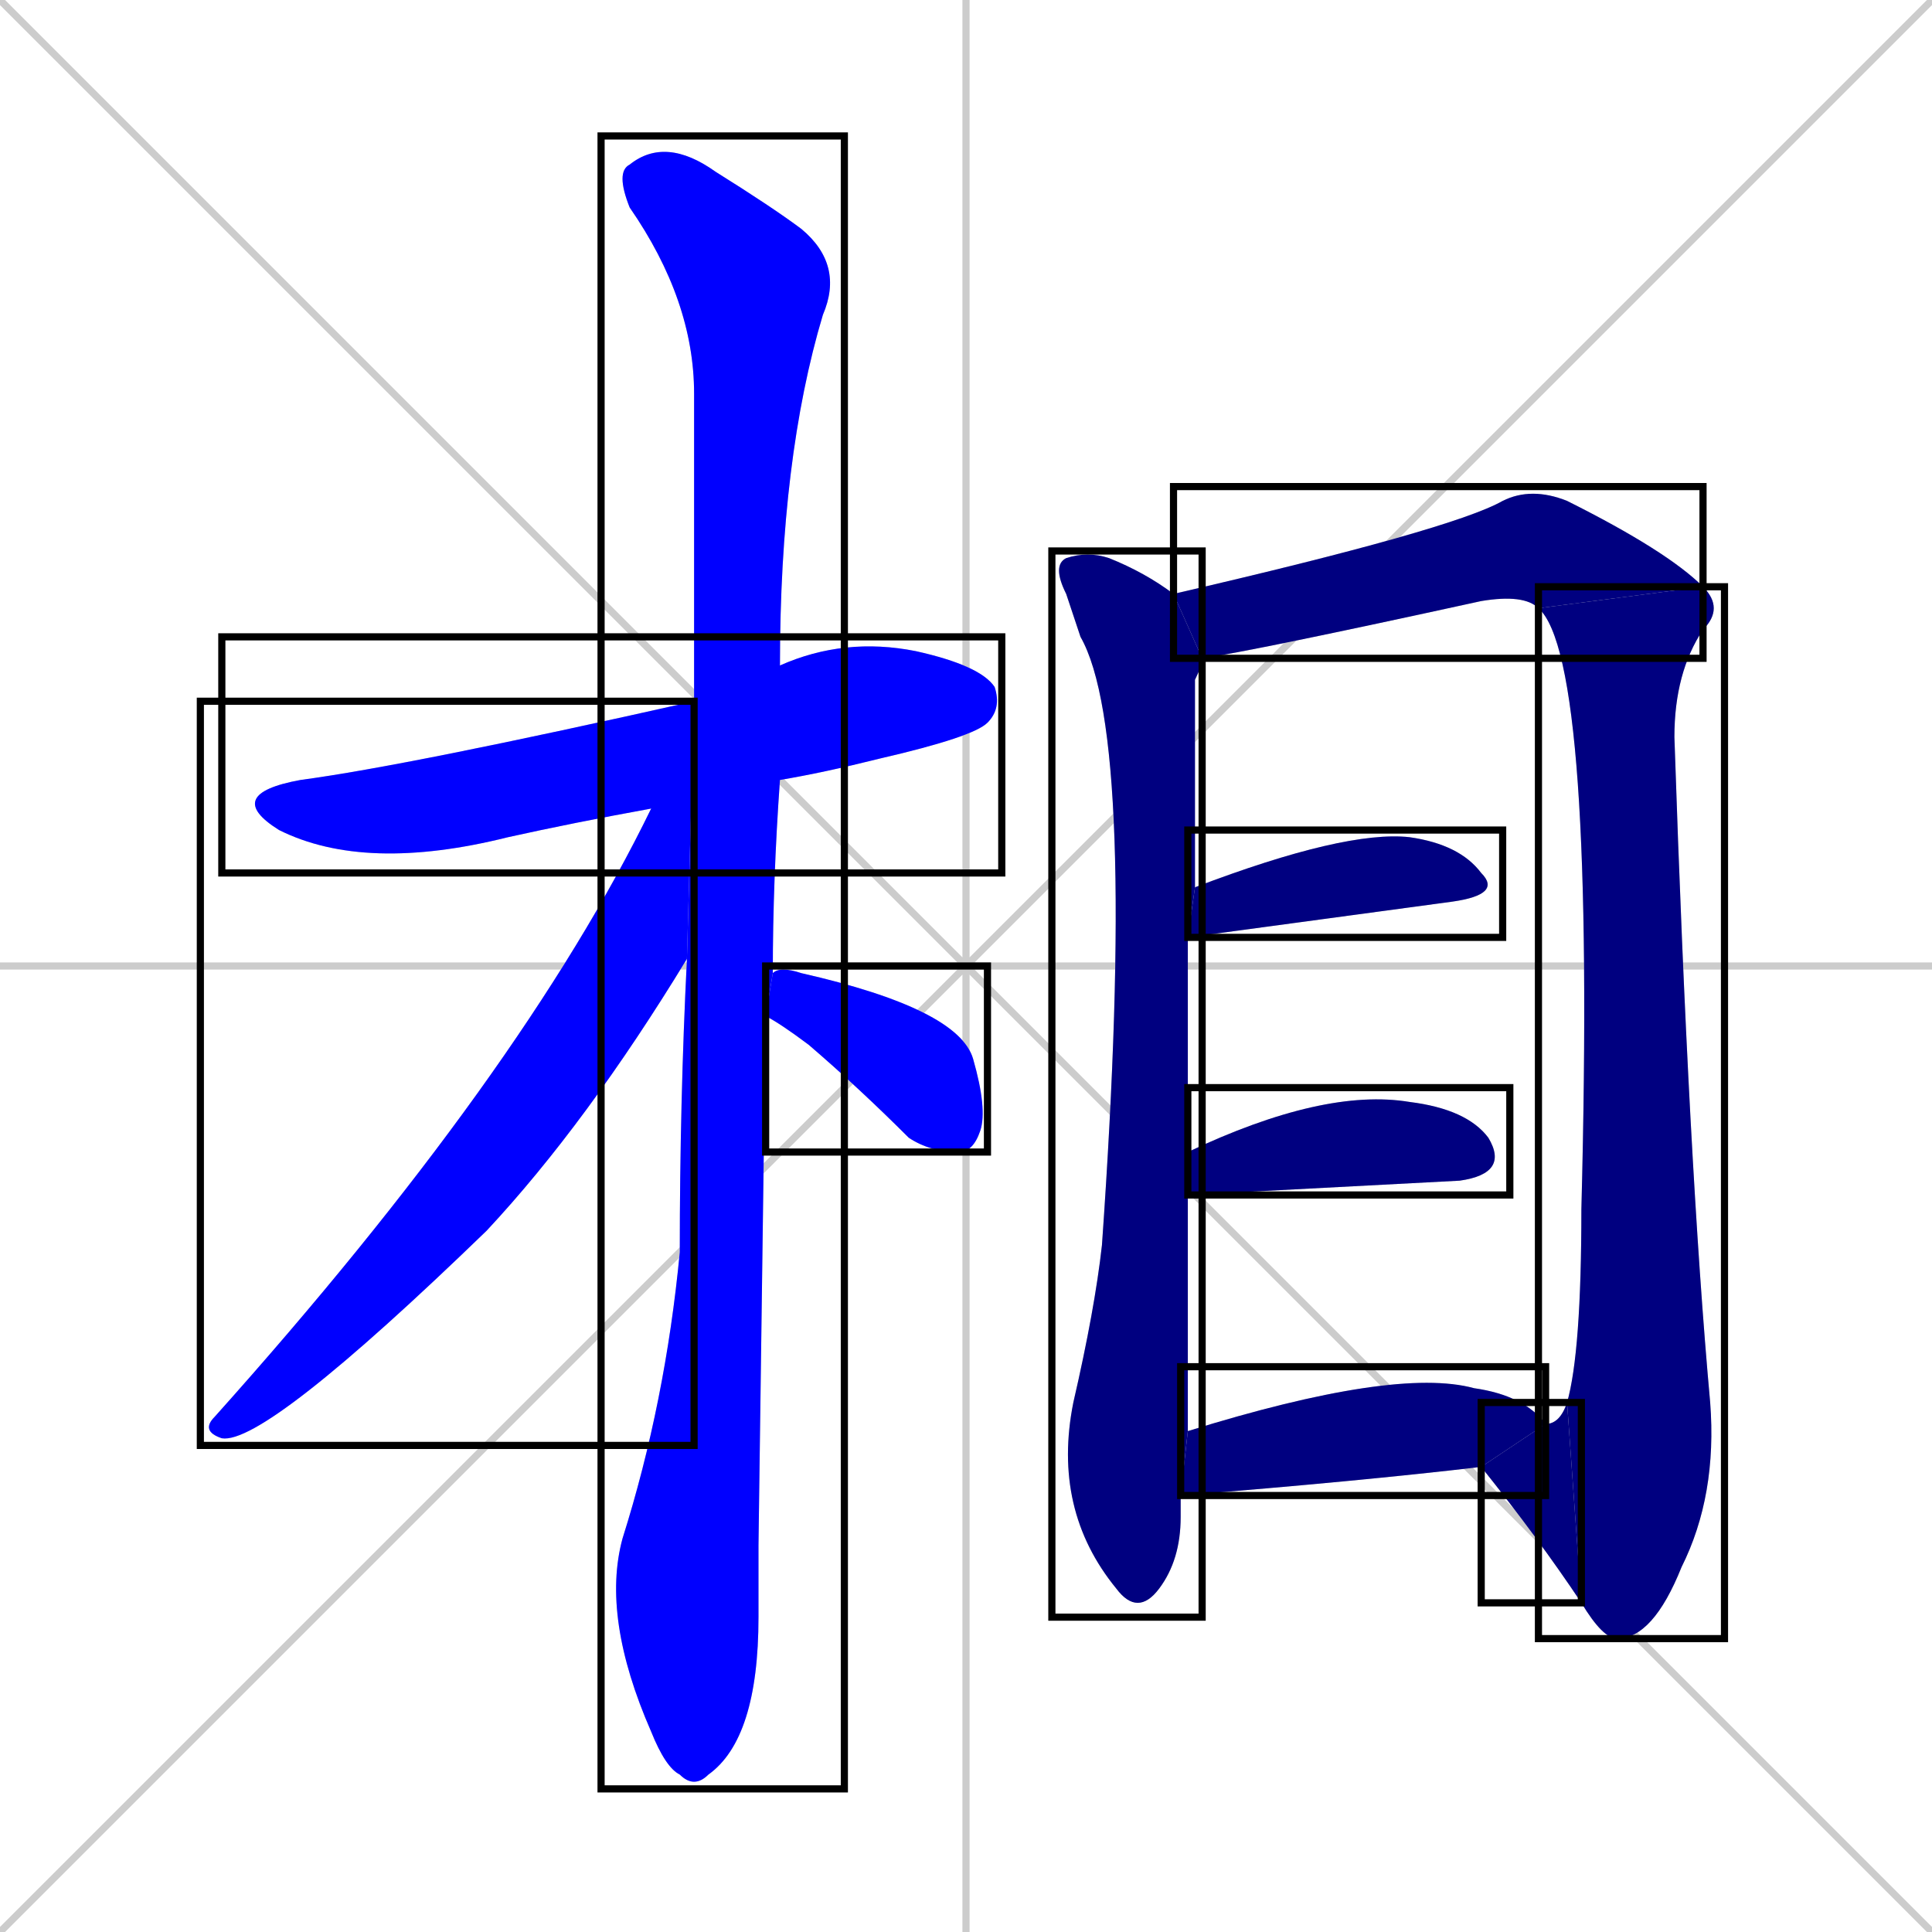 <svg xmlns="http://www.w3.org/2000/svg" xmlns:xlink="http://www.w3.org/1999/xlink" width="270" height="270"><defs><clipPath id="clip-mask-1"><use xlink:href="#rect-1" /></clipPath><clipPath id="clip-mask-2"><use xlink:href="#rect-2" /></clipPath><clipPath id="clip-mask-3"><use xlink:href="#rect-3" /></clipPath><clipPath id="clip-mask-4"><use xlink:href="#rect-4" /></clipPath><clipPath id="clip-mask-5"><use xlink:href="#rect-5" /></clipPath><clipPath id="clip-mask-6"><use xlink:href="#rect-6" /></clipPath><clipPath id="clip-mask-7"><use xlink:href="#rect-7" /></clipPath><clipPath id="clip-mask-8"><use xlink:href="#rect-8" /></clipPath><clipPath id="clip-mask-9"><use xlink:href="#rect-9" /></clipPath><clipPath id="clip-mask-10"><use xlink:href="#rect-10" /></clipPath><clipPath id="clip-mask-11"><use xlink:href="#rect-11" /></clipPath></defs><path d="M 0 0 L 270 270 M 270 0 L 0 270 M 135 0 L 135 270 M 0 135 L 270 135" stroke="#CCCCCC" /><path d="M 91 113 Q 80 115 71 117 Q 51 122 39 116 Q 31 111 42 109 Q 57 107 97 98 L 109 93 Q 118 89 128 91 Q 137 93 139 96 Q 140 99 138 101 Q 136 103 123 106 Q 115 108 109 109" fill="#CCCCCC"/><path d="M 106 216 L 106 226 Q 106 243 99 248 Q 97 250 95 248 Q 93 247 91 242 Q 84 226 87 215 Q 93 196 95 175 Q 95 154 96 134 L 97 98 Q 97 96 97 96 Q 97 74 97 55 Q 97 42 88 29 Q 86 24 88 23 Q 93 19 100 24 Q 108 29 112 32 Q 118 37 115 44 Q 109 64 109 93 L 109 109 Q 108 123 108 136 L 107 142" fill="#CCCCCC"/><path d="M 96 134 Q 82 157 68 172 Q 37 202 31 201 Q 28 200 30 198 Q 73 150 91 113 L 97 98" fill="#CCCCCC"/><path d="M 108 136 Q 109 135 112 136 Q 134 141 136 148 Q 138 155 137 158 Q 136 161 134 161 Q 130 161 127 159 Q 120 152 113 146 Q 109 143 107 142" fill="#CCCCCC"/><path d="M 165 211 L 165 212 Q 165 218 162 222 Q 159 226 156 222 Q 147 211 150 196 Q 153 183 154 174 Q 159 103 151 89 Q 150 86 149 83 Q 147 79 149 78 Q 152 77 155 78 Q 160 80 164 83 L 168 92 Q 168 93 167 95 Q 167 98 167 124 L 166 131 Q 166 144 166 161 L 166 167 Q 166 197 166 200 L 165 209" fill="#CCCCCC"/><path d="M 215 85 Q 213 83 207 84 Q 175 91 168 92 L 164 83 Q 203 74 210 70 Q 214 68 219 70 Q 233 77 238 82" fill="#CCCCCC"/><path d="M 219 196 Q 221 189 221 169 Q 223 92 215 85 L 238 82 Q 241 85 238 88 Q 234 94 234 103 Q 236 163 239 196 Q 240 209 235 219 Q 231 229 226 229 Q 224 229 221 224" fill="#CCCCCC"/><path d="M 216 199 Q 218 199 219 196 L 221 224 Q 215 215 207 205" fill="#CCCCCC"/><path d="M 167 124 Q 188 116 197 117 Q 204 118 207 122 Q 210 125 203 126 L 166 131" fill="#CCCCCC"/><path d="M 166 161 Q 185 152 197 154 Q 205 155 208 159 Q 211 164 204 165 Q 166 167 166 167" fill="#CCCCCC"/><path d="M 166 200 Q 195 191 206 194 Q 213 195 216 199 L 207 205 Q 190 207 165 209" fill="#CCCCCC"/><path d="M 91 113 Q 80 115 71 117 Q 51 122 39 116 Q 31 111 42 109 Q 57 107 97 98 L 109 93 Q 118 89 128 91 Q 137 93 139 96 Q 140 99 138 101 Q 136 103 123 106 Q 115 108 109 109" fill="#0000ff" clip-path="url(#clip-mask-1)" /><path d="M 106 216 L 106 226 Q 106 243 99 248 Q 97 250 95 248 Q 93 247 91 242 Q 84 226 87 215 Q 93 196 95 175 Q 95 154 96 134 L 97 98 Q 97 96 97 96 Q 97 74 97 55 Q 97 42 88 29 Q 86 24 88 23 Q 93 19 100 24 Q 108 29 112 32 Q 118 37 115 44 Q 109 64 109 93 L 109 109 Q 108 123 108 136 L 107 142" fill="#0000ff" clip-path="url(#clip-mask-2)" /><path d="M 96 134 Q 82 157 68 172 Q 37 202 31 201 Q 28 200 30 198 Q 73 150 91 113 L 97 98" fill="#0000ff" clip-path="url(#clip-mask-3)" /><path d="M 108 136 Q 109 135 112 136 Q 134 141 136 148 Q 138 155 137 158 Q 136 161 134 161 Q 130 161 127 159 Q 120 152 113 146 Q 109 143 107 142" fill="#0000ff" clip-path="url(#clip-mask-4)" /><path d="M 165 211 L 165 212 Q 165 218 162 222 Q 159 226 156 222 Q 147 211 150 196 Q 153 183 154 174 Q 159 103 151 89 Q 150 86 149 83 Q 147 79 149 78 Q 152 77 155 78 Q 160 80 164 83 L 168 92 Q 168 93 167 95 Q 167 98 167 124 L 166 131 Q 166 144 166 161 L 166 167 Q 166 197 166 200 L 165 209" fill="#000080" clip-path="url(#clip-mask-5)" /><path d="M 215 85 Q 213 83 207 84 Q 175 91 168 92 L 164 83 Q 203 74 210 70 Q 214 68 219 70 Q 233 77 238 82" fill="#000080" clip-path="url(#clip-mask-6)" /><path d="M 219 196 Q 221 189 221 169 Q 223 92 215 85 L 238 82 Q 241 85 238 88 Q 234 94 234 103 Q 236 163 239 196 Q 240 209 235 219 Q 231 229 226 229 Q 224 229 221 224" fill="#000080" clip-path="url(#clip-mask-7)" /><path d="M 216 199 Q 218 199 219 196 L 221 224 Q 215 215 207 205" fill="#000080" clip-path="url(#clip-mask-8)" /><path d="M 167 124 Q 188 116 197 117 Q 204 118 207 122 Q 210 125 203 126 L 166 131" fill="#000080" clip-path="url(#clip-mask-9)" /><path d="M 166 161 Q 185 152 197 154 Q 205 155 208 159 Q 211 164 204 165 Q 166 167 166 167" fill="#000080" clip-path="url(#clip-mask-10)" /><path d="M 166 200 Q 195 191 206 194 Q 213 195 216 199 L 207 205 Q 190 207 165 209" fill="#000080" clip-path="url(#clip-mask-11)" /><rect x="31" y="89" width="109" height="33" id="rect-1" fill="transparent" stroke="#000000"><animate attributeName="x" from="-78" to="31" dur="0.404" begin="0; animate11.end + 1s" id="animate1" fill="freeze"/></rect><rect x="84" y="19" width="34" height="231" id="rect-2" fill="transparent" stroke="#000000"><set attributeName="y" to="-212" begin="0; animate11.end + 1s" /><animate attributeName="y" from="-212" to="19" dur="0.856" begin="animate1.end + 0.5" id="animate2" fill="freeze"/></rect><rect x="28" y="98" width="69" height="104" id="rect-3" fill="transparent" stroke="#000000"><set attributeName="x" to="97" begin="0; animate11.end + 1s" /><animate attributeName="x" from="97" to="28" dur="0.256" begin="animate2.end + 0.5" id="animate3" fill="freeze"/></rect><rect x="107" y="135" width="31" height="26" id="rect-4" fill="transparent" stroke="#000000"><set attributeName="x" to="76" begin="0; animate11.end + 1s" /><animate attributeName="x" from="76" to="107" dur="0.115" begin="animate3.end + 0.5" id="animate4" fill="freeze"/></rect><rect x="147" y="77" width="21" height="149" id="rect-5" fill="transparent" stroke="#000000"><set attributeName="y" to="-72" begin="0; animate11.end + 1s" /><animate attributeName="y" from="-72" to="77" dur="0.552" begin="animate4.end + 0.5" id="animate5" fill="freeze"/></rect><rect x="164" y="68" width="74" height="24" id="rect-6" fill="transparent" stroke="#000000"><set attributeName="x" to="90" begin="0; animate11.end + 1s" /><animate attributeName="x" from="90" to="164" dur="0.274" begin="animate5.end + 0.5" id="animate6" fill="freeze"/></rect><rect x="215" y="82" width="26" height="147" id="rect-7" fill="transparent" stroke="#000000"><set attributeName="y" to="-65" begin="0; animate11.end + 1s" /><animate attributeName="y" from="-65" to="82" dur="0.544" begin="animate6.end" id="animate7" fill="freeze"/></rect><rect x="207" y="196" width="14" height="28" id="rect-8" fill="transparent" stroke="#000000"><set attributeName="x" to="221" begin="0; animate11.end + 1s" /><animate attributeName="x" from="221" to="207" dur="0.052" begin="animate7.end" id="animate8" fill="freeze"/></rect><rect x="166" y="116" width="44" height="15" id="rect-9" fill="transparent" stroke="#000000"><set attributeName="x" to="122" begin="0; animate11.end + 1s" /><animate attributeName="x" from="122" to="166" dur="0.163" begin="animate8.end + 0.5" id="animate9" fill="freeze"/></rect><rect x="166" y="152" width="45" height="15" id="rect-10" fill="transparent" stroke="#000000"><set attributeName="x" to="121" begin="0; animate11.end + 1s" /><animate attributeName="x" from="121" to="166" dur="0.167" begin="animate9.end + 0.5" id="animate10" fill="freeze"/></rect><rect x="165" y="191" width="51" height="18" id="rect-11" fill="transparent" stroke="#000000"><set attributeName="x" to="114" begin="0; animate11.end + 1s" /><animate attributeName="x" from="114" to="165" dur="0.189" begin="animate10.end + 0.5" id="animate11" fill="freeze"/></rect></svg>